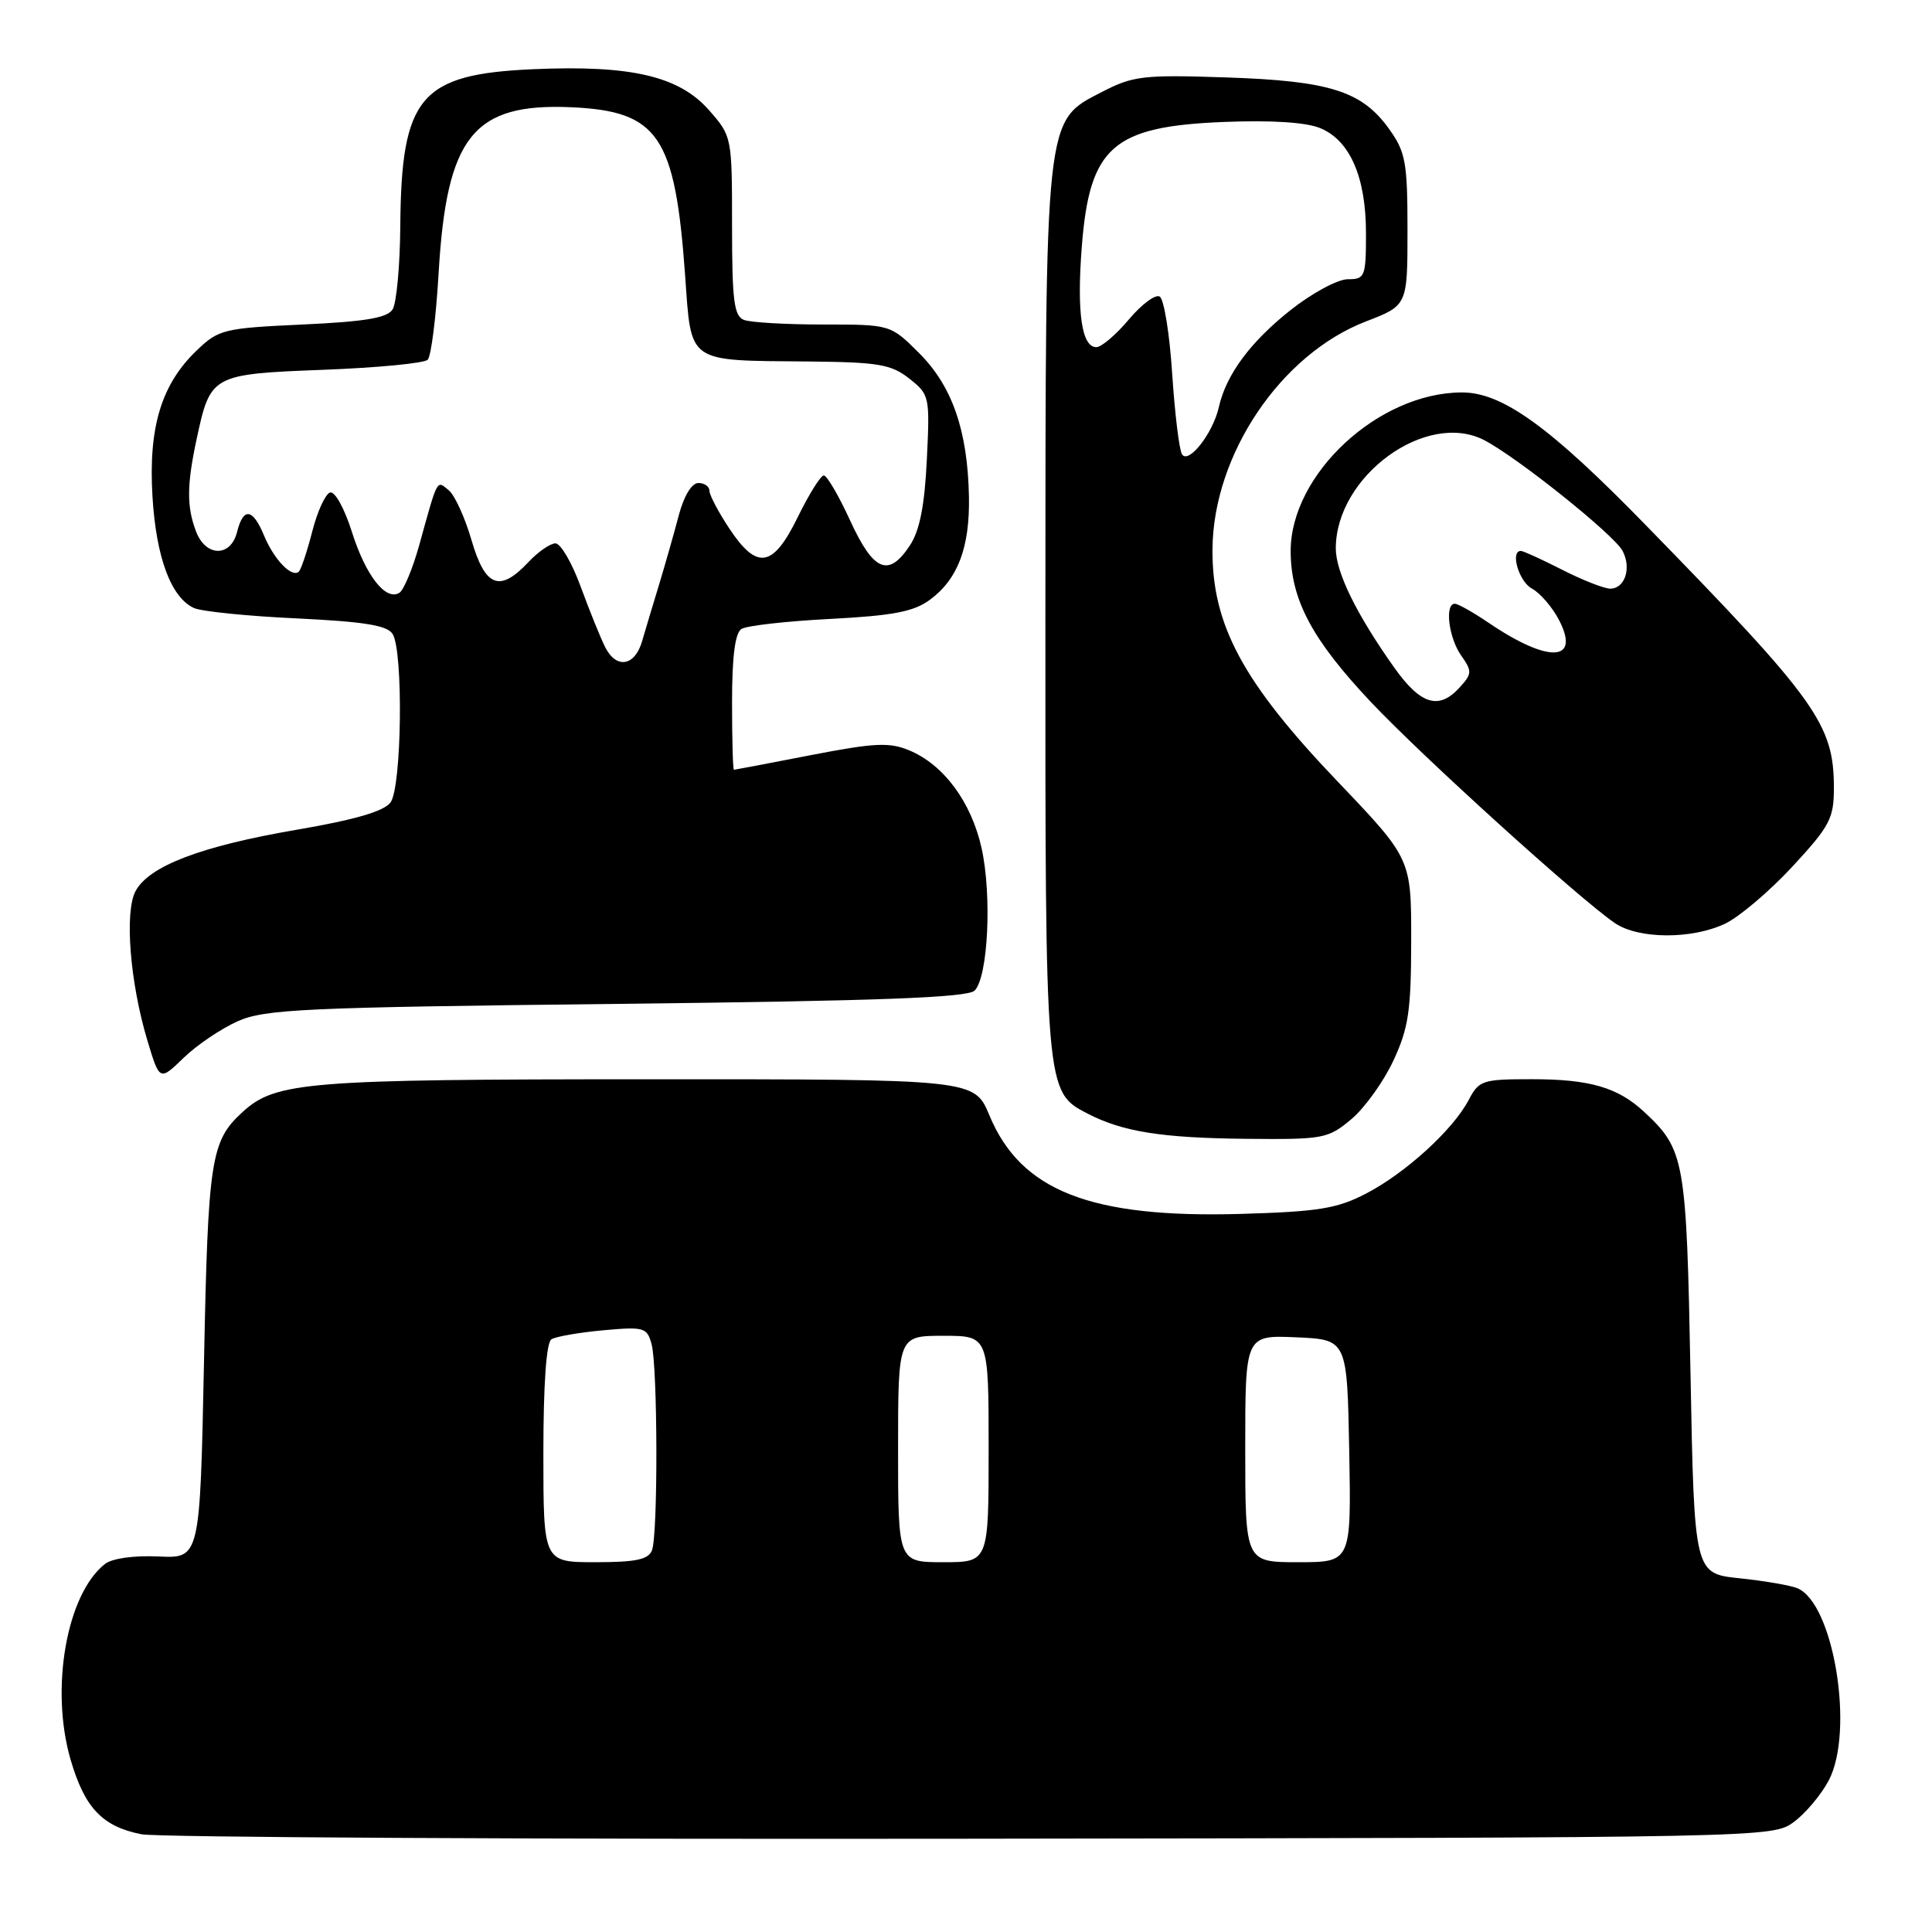 <?xml version="1.0" encoding="UTF-8" standalone="no"?>
<!DOCTYPE svg PUBLIC "-//W3C//DTD SVG 1.1//EN" "http://www.w3.org/Graphics/SVG/1.1/DTD/svg11.dtd" >
<svg xmlns="http://www.w3.org/2000/svg" xmlns:xlink="http://www.w3.org/1999/xlink" version="1.1" viewBox="0 0 256 256">
 <g >
 <path fill="currentColor"
d=" M 237.68 241.43 C 239.23 240.29 241.32 237.81 242.31 235.93 C 245.75 229.43 242.99 212.47 238.17 210.45 C 237.25 210.07 233.80 209.47 230.50 209.13 C 224.50 208.50 224.50 208.50 224.00 182.00 C 223.46 153.58 223.24 152.34 217.85 147.32 C 214.36 144.08 210.65 143.00 202.96 143.00 C 196.44 143.00 195.97 143.15 194.61 145.75 C 192.54 149.70 186.23 155.45 181.00 158.16 C 177.17 160.15 174.70 160.55 164.41 160.85 C 144.50 161.42 135.26 157.80 131.10 147.79 C 129.11 143.00 129.11 143.00 85.81 143.01 C 40.60 143.01 36.52 143.34 32.14 147.35 C 27.93 151.20 27.57 153.51 27.03 180.50 C 26.50 206.50 26.50 206.50 21.00 206.24 C 17.72 206.09 14.86 206.49 13.90 207.24 C 8.82 211.24 6.62 223.76 9.35 233.15 C 11.22 239.56 13.56 242.03 18.75 243.05 C 20.81 243.46 70.28 243.72 128.68 243.64 C 234.38 243.50 234.87 243.49 237.68 241.43 Z  M 179.07 148.29 C 180.84 146.80 183.34 143.31 184.63 140.54 C 186.64 136.23 186.98 133.92 186.99 124.64 C 187.00 113.78 187.00 113.78 177.20 103.51 C 164.68 90.40 160.58 82.78 160.66 72.76 C 160.76 60.22 169.71 46.94 181.00 42.59 C 186.50 40.47 186.50 40.47 186.50 30.49 C 186.50 21.55 186.25 20.15 184.10 17.14 C 180.49 12.07 176.24 10.72 162.50 10.26 C 151.47 9.89 150.14 10.05 146.02 12.18 C 138.40 16.12 138.54 14.83 138.52 81.50 C 138.50 144.69 138.49 144.65 144.11 147.56 C 148.78 149.97 153.95 150.79 165.17 150.90 C 175.39 151.00 175.98 150.88 179.07 148.29 Z  M 31.50 135.32 C 35.09 133.72 40.23 133.48 81.70 133.02 C 116.45 132.63 128.21 132.19 129.14 131.26 C 130.93 129.47 131.45 118.61 130.06 112.36 C 128.69 106.25 125.05 101.34 120.49 99.43 C 117.85 98.33 115.90 98.42 107.44 100.06 C 101.97 101.13 97.39 101.99 97.25 102.00 C 97.11 102.00 97.00 97.98 97.00 93.06 C 97.00 86.99 97.40 83.87 98.25 83.34 C 98.94 82.90 104.23 82.31 110.01 82.01 C 118.32 81.58 121.08 81.05 123.21 79.48 C 126.92 76.75 128.52 72.53 128.39 65.79 C 128.22 57.08 126.18 51.18 121.82 46.82 C 118.00 43.00 118.00 43.00 109.08 43.00 C 104.18 43.00 99.45 42.73 98.58 42.39 C 97.26 41.89 97.00 39.82 97.00 29.93 C 97.00 18.13 96.98 18.05 93.95 14.60 C 89.99 10.09 83.62 8.60 70.66 9.17 C 55.67 9.83 53.17 12.78 53.04 30.00 C 53.00 35.23 52.54 40.17 52.02 41.00 C 51.31 42.13 48.36 42.62 40.10 43.00 C 29.65 43.48 28.98 43.65 26.08 46.42 C 21.38 50.92 19.66 56.59 20.20 65.73 C 20.68 73.86 22.66 79.18 25.71 80.57 C 26.70 81.02 32.80 81.64 39.29 81.94 C 48.23 82.37 51.30 82.86 52.02 84.00 C 53.46 86.27 53.24 104.29 51.75 106.32 C 50.89 107.50 47.05 108.62 39.29 109.95 C 26.63 112.12 19.74 114.75 17.96 118.08 C 16.48 120.84 17.22 130.20 19.53 137.87 C 21.15 143.25 21.15 143.25 24.33 140.17 C 26.07 138.48 29.30 136.30 31.50 135.32 Z  M 228.59 122.39 C 230.46 121.50 234.47 118.10 237.50 114.83 C 242.46 109.47 243.00 108.45 243.00 104.41 C 243.00 95.98 240.74 92.81 218.11 69.62 C 205.37 56.54 199.08 52.00 193.73 52.00 C 182.66 52.00 170.97 62.86 171.02 73.09 C 171.05 79.48 173.87 84.77 181.64 93.01 C 188.43 100.22 209.21 119.04 213.97 122.31 C 217.11 124.45 224.16 124.49 228.59 122.39 Z  M 72.00 192.56 C 72.00 183.40 72.39 177.88 73.07 177.46 C 73.66 177.10 76.74 176.56 79.92 176.27 C 85.36 175.78 85.74 175.89 86.34 178.12 C 87.15 181.16 87.20 203.33 86.39 205.42 C 85.92 206.65 84.26 207.00 78.89 207.00 C 72.00 207.00 72.00 207.00 72.00 192.56 Z  M 119.00 192.00 C 119.00 177.00 119.00 177.00 125.00 177.00 C 131.00 177.00 131.00 177.00 131.00 192.00 C 131.00 207.00 131.00 207.00 125.00 207.00 C 119.00 207.00 119.00 207.00 119.00 192.00 Z  M 165.00 191.95 C 165.00 176.91 165.00 176.91 171.75 177.20 C 178.50 177.50 178.50 177.50 178.78 192.25 C 179.05 207.00 179.05 207.00 172.03 207.00 C 165.00 207.00 165.00 207.00 165.00 191.95 Z  M 156.62 60.19 C 156.25 59.60 155.67 54.80 155.32 49.52 C 154.98 44.25 154.24 39.65 153.67 39.30 C 153.11 38.95 151.27 40.32 149.58 42.33 C 147.88 44.35 145.95 46.00 145.27 46.00 C 143.33 46.00 142.67 41.44 143.34 32.73 C 144.37 19.44 147.42 16.75 162.17 16.16 C 168.48 15.91 173.07 16.20 174.94 16.98 C 178.88 18.61 181.00 23.47 181.00 30.90 C 181.00 36.68 180.87 37.00 178.59 37.00 C 177.26 37.00 173.86 38.83 171.03 41.07 C 165.67 45.31 162.47 49.64 161.50 53.96 C 160.72 57.42 157.47 61.57 156.62 60.19 Z  M 80.21 85.79 C 79.57 84.53 78.11 80.91 76.95 77.75 C 75.80 74.59 74.29 72.00 73.60 72.00 C 72.91 72.00 71.29 73.12 70.00 74.50 C 66.21 78.54 64.29 77.79 62.48 71.58 C 61.62 68.60 60.26 65.63 59.47 64.97 C 57.84 63.62 58.04 63.25 55.56 72.20 C 54.69 75.33 53.50 78.19 52.92 78.55 C 51.11 79.67 48.44 76.24 46.62 70.45 C 45.63 67.33 44.36 65.05 43.73 65.26 C 43.11 65.46 42.05 67.78 41.38 70.40 C 40.71 73.02 39.91 75.42 39.61 75.73 C 38.70 76.63 36.31 74.16 34.99 70.97 C 33.49 67.34 32.24 67.18 31.41 70.50 C 30.57 73.85 27.26 73.81 25.98 70.43 C 24.73 67.15 24.74 64.29 26.06 58.16 C 27.88 49.66 28.05 49.57 42.83 49.00 C 49.99 48.73 56.21 48.13 56.67 47.67 C 57.13 47.21 57.78 42.03 58.12 36.17 C 59.18 18.06 62.72 13.64 75.69 14.21 C 87.24 14.73 89.45 17.97 90.78 36.46 C 91.63 48.28 90.88 47.75 107.12 47.90 C 116.39 47.99 118.08 48.27 120.48 50.16 C 123.17 52.28 123.22 52.52 122.81 60.91 C 122.52 66.97 121.86 70.31 120.58 72.25 C 117.75 76.56 115.76 75.74 112.66 69.00 C 111.15 65.70 109.57 63.00 109.16 63.00 C 108.75 63.00 107.20 65.47 105.72 68.50 C 102.42 75.24 100.32 75.59 96.63 70.02 C 95.18 67.83 94.00 65.58 94.00 65.02 C 94.00 64.46 93.34 64.00 92.54 64.00 C 91.66 64.00 90.63 65.70 89.95 68.25 C 89.34 70.59 88.15 74.75 87.32 77.50 C 86.48 80.25 85.47 83.62 85.07 85.00 C 84.11 88.27 81.68 88.67 80.21 85.79 Z  M 184.73 88.44 C 179.73 81.39 177.00 75.81 177.00 72.67 C 177.00 63.09 188.98 54.35 196.66 58.32 C 201.03 60.58 213.83 70.82 214.99 72.98 C 216.21 75.25 215.32 78.00 213.36 78.00 C 212.58 78.00 209.71 76.88 207.00 75.50 C 204.29 74.12 201.83 73.00 201.53 73.00 C 200.07 73.00 201.26 77.07 202.99 77.99 C 204.08 78.58 205.70 80.46 206.58 82.16 C 209.47 87.74 205.16 87.90 197.23 82.51 C 195.20 81.13 193.19 80.00 192.77 80.00 C 191.41 80.00 191.95 84.49 193.60 86.84 C 195.08 88.95 195.06 89.27 193.44 91.06 C 190.67 94.13 188.25 93.40 184.73 88.44 Z "/>
</g>
</svg>
